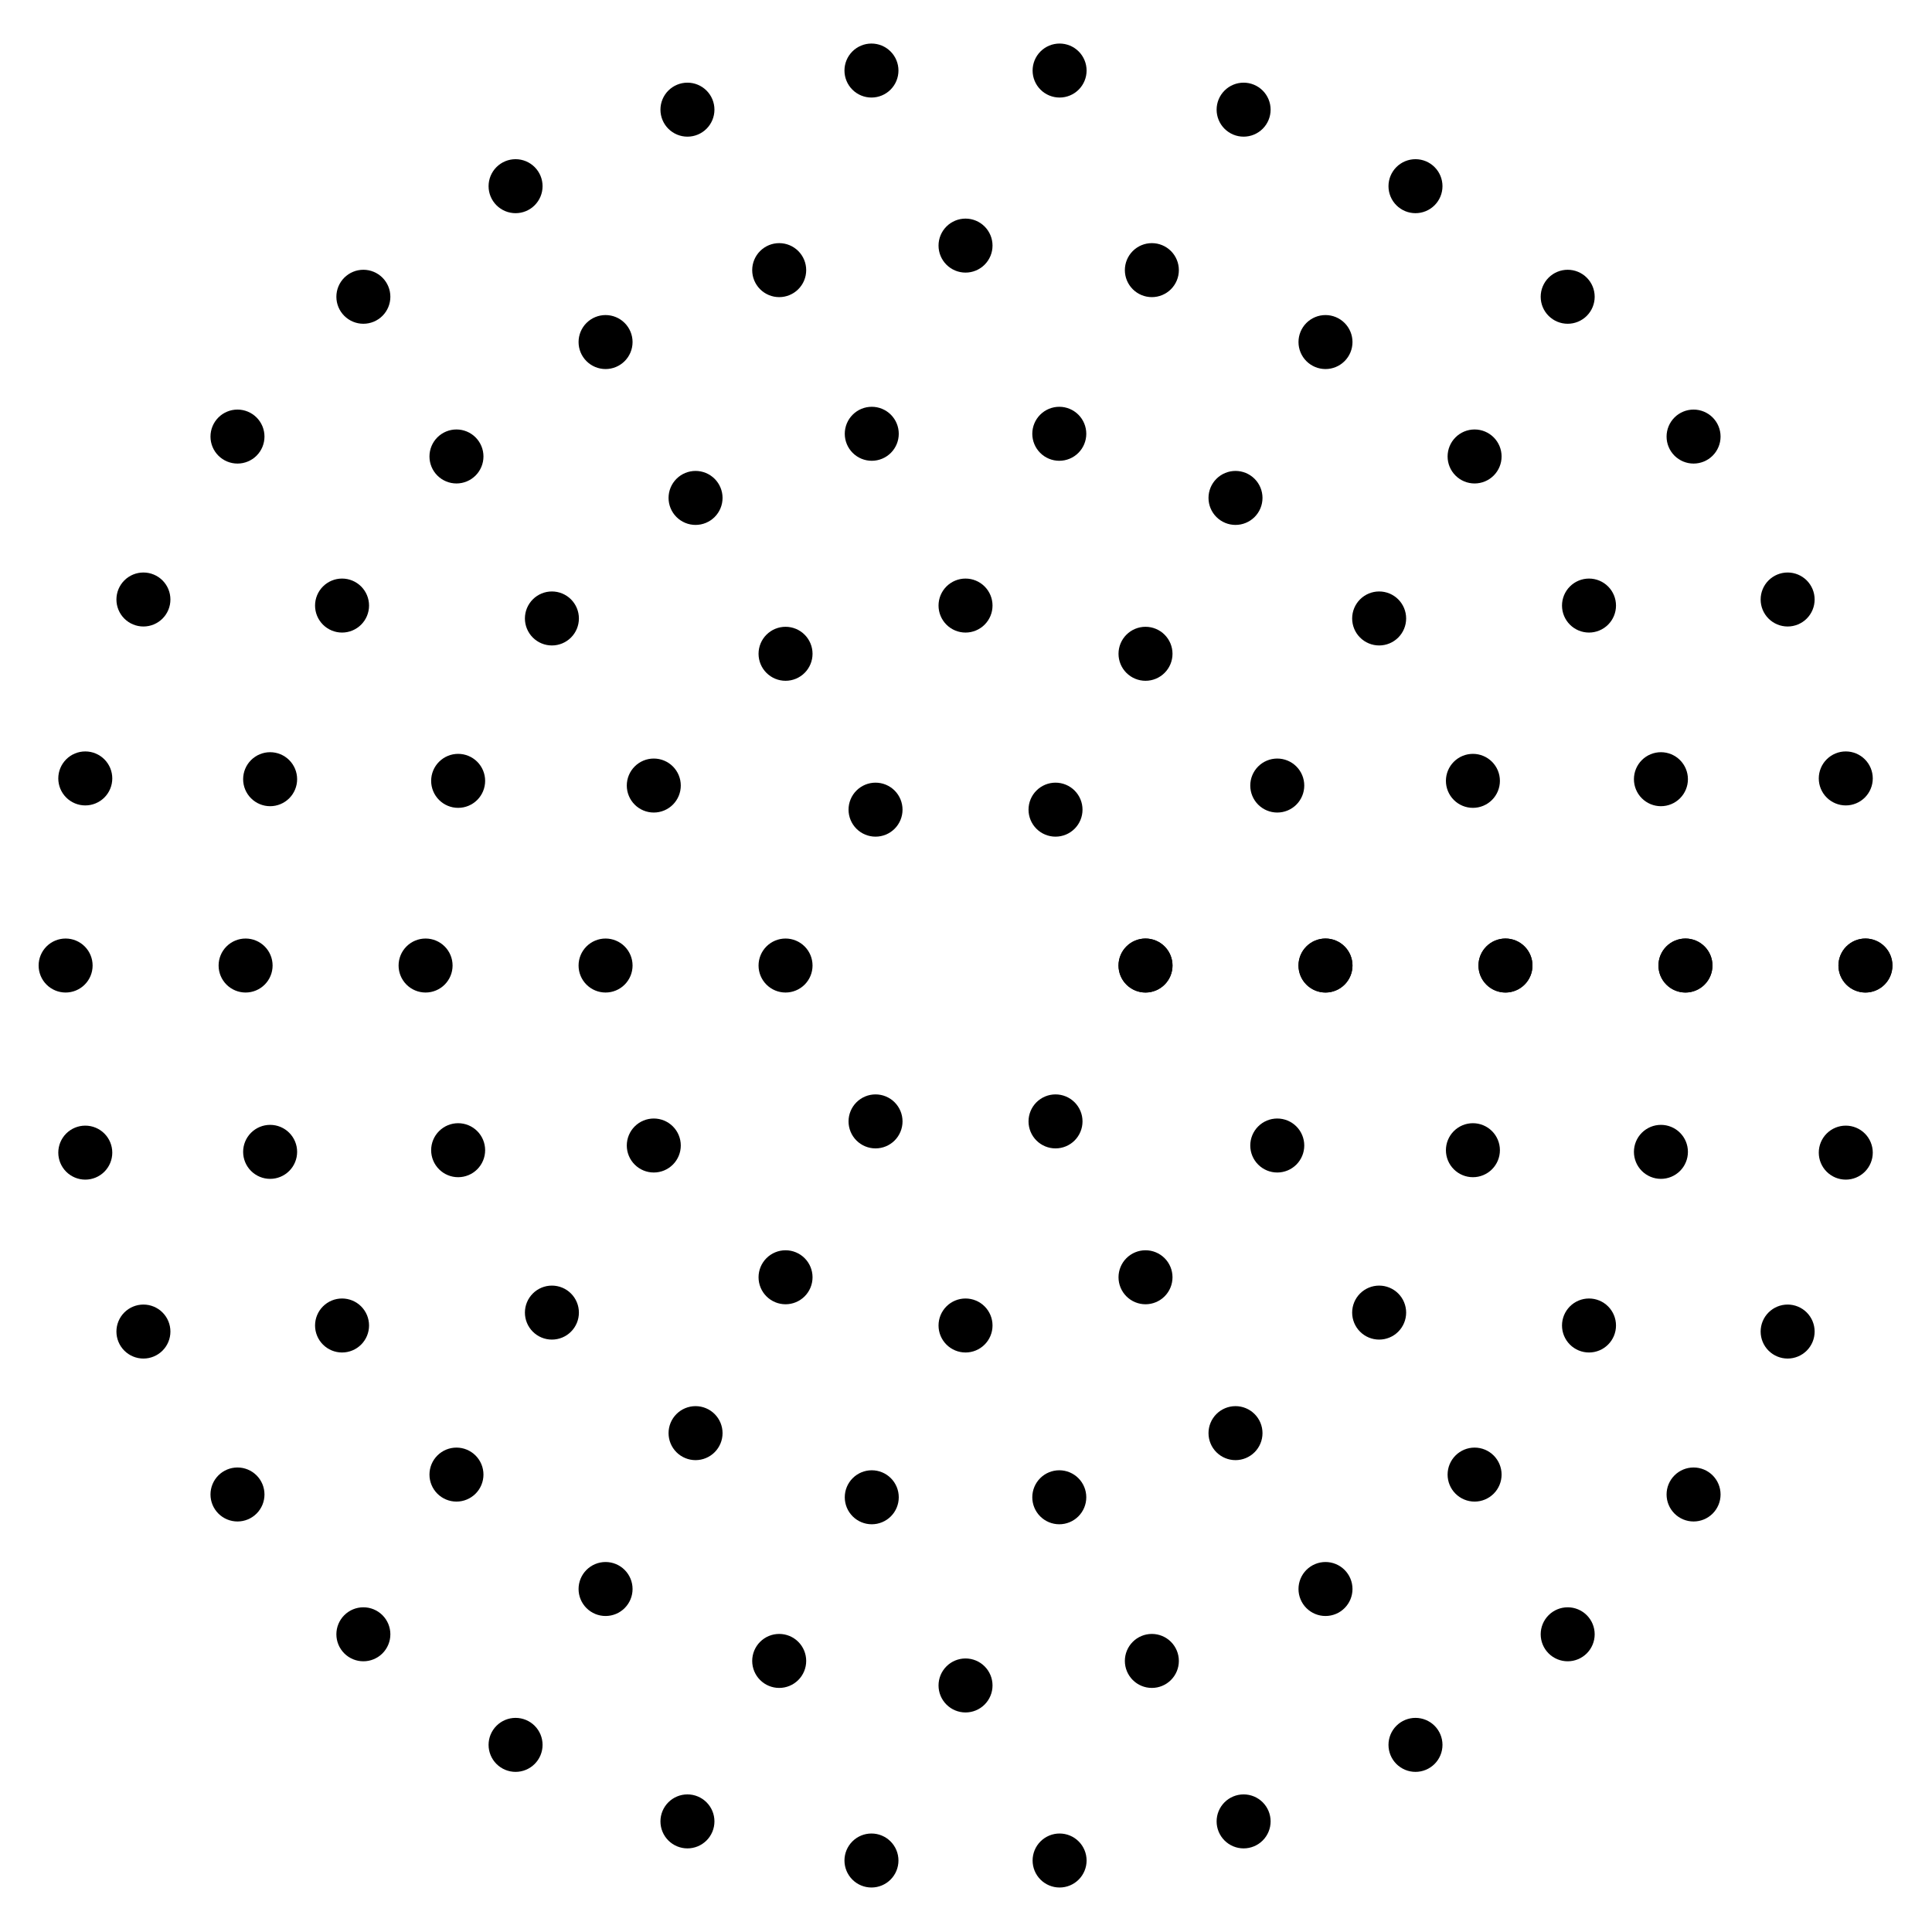 <?xml version="1.0" encoding="UTF-8"?>
<svg xmlns="http://www.w3.org/2000/svg" xmlns:xlink="http://www.w3.org/1999/xlink" width="2048pt" height="2048pt" viewBox="0 0 2048 2048" version="1.1">
<g id="surface4">
<path style=" stroke:none;fill-rule:evenodd;fill:rgb(0%,0%,0%);fill-opacity:1;" d="M 1242.906 1023.5 C 1242.906 1015.91 1239.891 1008.629 1234.523 1003.266 C 1229.156 997.898 1221.879 994.883 1214.289 994.883 C 1206.699 994.883 1199.418 997.898 1194.051 1003.266 C 1188.684 1008.629 1185.672 1015.91 1185.672 1023.5 C 1185.672 1031.09 1188.684 1038.371 1194.051 1043.734 C 1199.418 1049.102 1206.699 1052.117 1214.289 1052.117 C 1221.879 1052.117 1229.156 1049.102 1234.523 1043.734 C 1239.891 1038.371 1242.906 1031.09 1242.906 1023.5 Z M 1242.906 1023.5 "/>
<path style=" stroke:none;fill-rule:evenodd;fill:rgb(0%,0%,0%);fill-opacity:1;" d="M 1147.512 858.273 C 1147.512 850.684 1144.496 843.402 1139.129 838.035 C 1133.762 832.668 1126.484 829.652 1118.895 829.652 C 1111.305 829.652 1104.023 832.668 1098.656 838.035 C 1093.293 843.402 1090.277 850.684 1090.277 858.273 C 1090.277 865.863 1093.293 873.141 1098.656 878.508 C 1104.023 883.875 1111.305 886.891 1118.895 886.891 C 1126.484 886.891 1133.762 883.875 1139.129 878.508 C 1144.496 873.141 1147.512 865.863 1147.512 858.273 Z M 1147.512 858.273 "/>
<path style=" stroke:none;fill-rule:evenodd;fill:rgb(0%,0%,0%);fill-opacity:1;" d="M 956.723 858.273 C 956.723 850.684 953.707 843.402 948.344 838.035 C 942.977 832.668 935.695 829.652 928.105 829.652 C 920.516 829.652 913.238 832.668 907.871 838.035 C 902.504 843.402 899.488 850.684 899.488 858.273 C 899.488 865.863 902.504 873.141 907.871 878.508 C 913.238 883.875 920.516 886.891 928.105 886.891 C 935.695 886.891 942.977 883.875 948.344 878.508 C 953.707 873.141 956.723 865.863 956.723 858.273 Z M 956.723 858.273 "/>
<path style=" stroke:none;fill-rule:evenodd;fill:rgb(0%,0%,0%);fill-opacity:1;" d="M 861.328 1023.5 C 861.328 1015.91 858.316 1008.629 852.949 1003.266 C 847.582 997.898 840.301 994.883 832.711 994.883 C 825.121 994.883 817.844 997.898 812.477 1003.266 C 807.109 1008.629 804.094 1015.91 804.094 1023.5 C 804.094 1031.09 807.109 1038.371 812.477 1043.734 C 817.844 1049.102 825.121 1052.117 832.711 1052.117 C 840.301 1052.117 847.582 1049.102 852.949 1043.734 C 858.316 1038.371 861.328 1031.09 861.328 1023.5 Z M 861.328 1023.5 "/>
<path style=" stroke:none;fill-rule:evenodd;fill:rgb(0%,0%,0%);fill-opacity:1;" d="M 956.723 1188.727 C 956.723 1181.137 953.707 1173.859 948.344 1168.492 C 942.977 1163.125 935.695 1160.109 928.105 1160.109 C 920.516 1160.109 913.238 1163.125 907.871 1168.492 C 902.504 1173.859 899.488 1181.137 899.488 1188.727 C 899.488 1196.316 902.504 1203.598 907.871 1208.965 C 913.238 1214.332 920.516 1217.348 928.105 1217.348 C 935.695 1217.348 942.977 1214.332 948.344 1208.965 C 953.707 1203.598 956.723 1196.316 956.723 1188.727 Z M 956.723 1188.727 "/>
<path style=" stroke:none;fill-rule:evenodd;fill:rgb(0%,0%,0%);fill-opacity:1;" d="M 1147.512 1188.727 C 1147.512 1181.137 1144.496 1173.859 1139.129 1168.492 C 1133.762 1163.125 1126.484 1160.109 1118.895 1160.109 C 1111.305 1160.109 1104.023 1163.125 1098.656 1168.492 C 1093.293 1173.859 1090.277 1181.137 1090.277 1188.727 C 1090.277 1196.316 1093.293 1203.598 1098.656 1208.965 C 1104.023 1214.332 1111.305 1217.348 1118.895 1217.348 C 1126.484 1217.348 1133.762 1214.332 1139.129 1208.965 C 1144.496 1203.598 1147.512 1196.316 1147.512 1188.727 Z M 1147.512 1188.727 "/>
<path style=" stroke:none;fill-rule:evenodd;fill:rgb(0%,0%,0%);fill-opacity:1;" d="M 1242.906 1023.5 C 1242.906 1015.91 1239.891 1008.629 1234.523 1003.266 C 1229.156 997.898 1221.879 994.883 1214.289 994.883 C 1206.699 994.883 1199.418 997.898 1194.051 1003.266 C 1188.684 1008.629 1185.672 1015.91 1185.672 1023.5 C 1185.672 1031.09 1188.684 1038.371 1194.051 1043.734 C 1199.418 1049.102 1206.699 1052.117 1214.289 1052.117 C 1221.879 1052.117 1229.156 1049.102 1234.523 1043.734 C 1239.891 1038.371 1242.906 1031.09 1242.906 1023.5 Z M 1242.906 1023.5 "/>
<path style=" stroke:none;fill-rule:evenodd;fill:rgb(0%,0%,0%);fill-opacity:1;" d="M 1433.695 1023.5 C 1433.695 1015.91 1430.68 1008.629 1425.312 1003.266 C 1419.945 997.898 1412.668 994.883 1405.078 994.883 C 1397.488 994.883 1390.207 997.898 1384.84 1003.266 C 1379.473 1008.629 1376.457 1015.91 1376.457 1023.5 C 1376.457 1031.09 1379.473 1038.371 1384.84 1043.734 C 1390.207 1049.102 1397.488 1052.117 1405.078 1052.117 C 1412.668 1052.117 1419.945 1049.102 1425.312 1043.734 C 1430.68 1038.371 1433.695 1031.09 1433.695 1023.5 Z M 1433.695 1023.5 "/>
<path style=" stroke:none;fill-rule:evenodd;fill:rgb(0%,0%,0%);fill-opacity:1;" d="M 1382.574 832.711 C 1382.574 825.121 1379.559 817.844 1374.191 812.477 C 1368.824 807.109 1361.547 804.094 1353.957 804.094 C 1346.363 804.094 1339.086 807.109 1333.719 812.477 C 1328.352 817.844 1325.336 825.121 1325.336 832.711 C 1325.336 840.301 1328.352 847.582 1333.719 852.949 C 1339.086 858.316 1346.363 861.328 1353.957 861.328 C 1361.547 861.328 1368.824 858.316 1374.191 852.949 C 1379.559 847.582 1382.574 840.301 1382.574 832.711 Z M 1382.574 832.711 "/>
<path style=" stroke:none;fill-rule:evenodd;fill:rgb(0%,0%,0%);fill-opacity:1;" d="M 1242.906 693.043 C 1242.906 685.453 1239.891 678.176 1234.523 672.809 C 1229.156 667.441 1221.879 664.426 1214.289 664.426 C 1206.699 664.426 1199.418 667.441 1194.051 672.809 C 1188.684 678.176 1185.672 685.453 1185.672 693.043 C 1185.672 700.637 1188.684 707.914 1194.051 713.281 C 1199.418 718.648 1206.699 721.664 1214.289 721.664 C 1221.879 721.664 1229.156 718.648 1234.523 713.281 C 1239.891 707.914 1242.906 700.637 1242.906 693.043 Z M 1242.906 693.043 "/>
<path style=" stroke:none;fill-rule:evenodd;fill:rgb(0%,0%,0%);fill-opacity:1;" d="M 1052.117 641.922 C 1052.117 634.332 1049.102 627.055 1043.734 621.688 C 1038.371 616.32 1031.09 613.305 1023.5 613.305 C 1015.91 613.305 1008.629 616.32 1003.266 621.688 C 997.898 627.055 994.883 634.332 994.883 641.922 C 994.883 649.512 997.898 656.793 1003.266 662.16 C 1008.629 667.527 1015.91 670.543 1023.5 670.543 C 1031.09 670.543 1038.371 667.527 1043.734 662.16 C 1049.102 656.793 1052.117 649.512 1052.117 641.922 Z M 1052.117 641.922 "/>
<path style=" stroke:none;fill-rule:evenodd;fill:rgb(0%,0%,0%);fill-opacity:1;" d="M 861.328 693.043 C 861.328 685.453 858.316 678.176 852.949 672.809 C 847.582 667.441 840.301 664.426 832.711 664.426 C 825.121 664.426 817.844 667.441 812.477 672.809 C 807.109 678.176 804.094 685.453 804.094 693.043 C 804.094 700.637 807.109 707.914 812.477 713.281 C 817.844 718.648 825.121 721.664 832.711 721.664 C 840.301 721.664 847.582 718.648 852.949 713.281 C 858.316 707.914 861.328 700.637 861.328 693.043 Z M 861.328 693.043 "/>
<path style=" stroke:none;fill-rule:evenodd;fill:rgb(0%,0%,0%);fill-opacity:1;" d="M 721.664 832.711 C 721.664 825.121 718.648 817.844 713.281 812.477 C 707.914 807.109 700.637 804.094 693.043 804.094 C 685.453 804.094 678.176 807.109 672.809 812.477 C 667.441 817.844 664.426 825.121 664.426 832.711 C 664.426 840.301 667.441 847.582 672.809 852.949 C 678.176 858.316 685.453 861.328 693.043 861.328 C 700.637 861.328 707.914 858.316 713.281 852.949 C 718.648 847.582 721.664 840.301 721.664 832.711 Z M 721.664 832.711 "/>
<path style=" stroke:none;fill-rule:evenodd;fill:rgb(0%,0%,0%);fill-opacity:1;" d="M 670.543 1023.5 C 670.543 1015.91 667.527 1008.629 662.16 1003.266 C 656.793 997.898 649.512 994.883 641.922 994.883 C 634.332 994.883 627.055 997.898 621.688 1003.266 C 616.32 1008.629 613.305 1015.91 613.305 1023.5 C 613.305 1031.09 616.32 1038.371 621.688 1043.734 C 627.055 1049.102 634.332 1052.117 641.922 1052.117 C 649.512 1052.117 656.793 1049.102 662.16 1043.734 C 667.527 1038.371 670.543 1031.09 670.543 1023.5 Z M 670.543 1023.5 "/>
<path style=" stroke:none;fill-rule:evenodd;fill:rgb(0%,0%,0%);fill-opacity:1;" d="M 721.664 1214.289 C 721.664 1206.699 718.648 1199.418 713.281 1194.051 C 707.914 1188.684 700.637 1185.672 693.043 1185.672 C 685.453 1185.672 678.176 1188.684 672.809 1194.051 C 667.441 1199.418 664.426 1206.699 664.426 1214.289 C 664.426 1221.879 667.441 1229.156 672.809 1234.523 C 678.176 1239.891 685.453 1242.906 693.043 1242.906 C 700.637 1242.906 707.914 1239.891 713.281 1234.523 C 718.648 1229.156 721.664 1221.879 721.664 1214.289 Z M 721.664 1214.289 "/>
<path style=" stroke:none;fill-rule:evenodd;fill:rgb(0%,0%,0%);fill-opacity:1;" d="M 861.328 1353.957 C 861.328 1346.363 858.316 1339.086 852.949 1333.719 C 847.582 1328.352 840.301 1325.336 832.711 1325.336 C 825.121 1325.336 817.844 1328.352 812.477 1333.719 C 807.109 1339.086 804.094 1346.363 804.094 1353.957 C 804.094 1361.547 807.109 1368.824 812.477 1374.191 C 817.844 1379.559 825.121 1382.574 832.711 1382.574 C 840.301 1382.574 847.582 1379.559 852.949 1374.191 C 858.316 1368.824 861.328 1361.547 861.328 1353.957 Z M 861.328 1353.957 "/>
<path style=" stroke:none;fill-rule:evenodd;fill:rgb(0%,0%,0%);fill-opacity:1;" d="M 1052.117 1405.078 C 1052.117 1397.488 1049.102 1390.207 1043.734 1384.84 C 1038.371 1379.473 1031.09 1376.457 1023.5 1376.457 C 1015.91 1376.457 1008.629 1379.473 1003.266 1384.84 C 997.898 1390.207 994.883 1397.488 994.883 1405.078 C 994.883 1412.668 997.898 1419.945 1003.266 1425.312 C 1008.629 1430.68 1015.91 1433.695 1023.5 1433.695 C 1031.09 1433.695 1038.371 1430.68 1043.734 1425.312 C 1049.102 1419.945 1052.117 1412.668 1052.117 1405.078 Z M 1052.117 1405.078 "/>
<path style=" stroke:none;fill-rule:evenodd;fill:rgb(0%,0%,0%);fill-opacity:1;" d="M 1242.906 1353.957 C 1242.906 1346.363 1239.891 1339.086 1234.523 1333.719 C 1229.156 1328.352 1221.879 1325.336 1214.289 1325.336 C 1206.699 1325.336 1199.418 1328.352 1194.051 1333.719 C 1188.684 1339.086 1185.672 1346.363 1185.672 1353.957 C 1185.672 1361.547 1188.684 1368.824 1194.051 1374.191 C 1199.418 1379.559 1206.699 1382.574 1214.289 1382.574 C 1221.879 1382.574 1229.156 1379.559 1234.523 1374.191 C 1239.891 1368.824 1242.906 1361.547 1242.906 1353.957 Z M 1242.906 1353.957 "/>
<path style=" stroke:none;fill-rule:evenodd;fill:rgb(0%,0%,0%);fill-opacity:1;" d="M 1382.574 1214.289 C 1382.574 1206.699 1379.559 1199.418 1374.191 1194.051 C 1368.824 1188.684 1361.547 1185.672 1353.957 1185.672 C 1346.363 1185.672 1339.086 1188.684 1333.719 1194.051 C 1328.352 1199.418 1325.336 1206.699 1325.336 1214.289 C 1325.336 1221.879 1328.352 1229.156 1333.719 1234.523 C 1339.086 1239.891 1346.363 1242.906 1353.957 1242.906 C 1361.547 1242.906 1368.824 1239.891 1374.191 1234.523 C 1379.559 1229.156 1382.574 1221.879 1382.574 1214.289 Z M 1382.574 1214.289 "/>
<path style=" stroke:none;fill-rule:evenodd;fill:rgb(0%,0%,0%);fill-opacity:1;" d="M 1433.695 1023.5 C 1433.695 1015.91 1430.68 1008.629 1425.312 1003.266 C 1419.945 997.898 1412.668 994.883 1405.078 994.883 C 1397.488 994.883 1390.207 997.898 1384.84 1003.266 C 1379.473 1008.629 1376.457 1015.91 1376.457 1023.5 C 1376.457 1031.09 1379.473 1038.371 1384.84 1043.734 C 1390.207 1049.102 1397.488 1052.117 1405.078 1052.117 C 1412.668 1052.117 1419.945 1049.102 1425.312 1043.734 C 1430.68 1038.371 1433.695 1031.09 1433.695 1023.5 Z M 1433.695 1023.5 "/>
<path style=" stroke:none;fill-rule:evenodd;fill:rgb(0%,0%,0%);fill-opacity:1;" d="M 1624.484 1023.5 C 1624.484 1015.91 1621.469 1008.629 1616.102 1003.266 C 1610.734 997.898 1603.457 994.883 1595.863 994.883 C 1588.273 994.883 1580.996 997.898 1575.629 1003.266 C 1570.262 1008.629 1567.246 1015.91 1567.246 1023.5 C 1567.246 1031.09 1570.262 1038.371 1575.629 1043.734 C 1580.996 1049.102 1588.273 1052.117 1595.863 1052.117 C 1603.457 1052.117 1610.734 1049.102 1616.102 1043.734 C 1621.469 1038.371 1624.484 1031.09 1624.484 1023.5 Z M 1624.484 1023.5 "/>
<path style=" stroke:none;fill-rule:evenodd;fill:rgb(0%,0%,0%);fill-opacity:1;" d="M 1589.965 827.738 C 1589.965 820.148 1586.949 812.871 1581.582 807.504 C 1576.215 802.137 1568.938 799.121 1561.348 799.121 C 1553.758 799.121 1546.477 802.137 1541.109 807.504 C 1535.742 812.871 1532.73 820.148 1532.73 827.738 C 1532.73 835.328 1535.742 842.609 1541.109 847.977 C 1546.477 853.344 1553.758 856.359 1561.348 856.359 C 1568.938 856.359 1576.215 853.344 1581.582 847.977 C 1586.949 842.609 1589.965 835.328 1589.965 827.738 Z M 1589.965 827.738 "/>
<path style=" stroke:none;fill-rule:evenodd;fill:rgb(0%,0%,0%);fill-opacity:1;" d="M 1490.574 655.59 C 1490.574 648 1487.559 640.723 1482.191 635.355 C 1476.828 629.988 1469.547 626.973 1461.957 626.973 C 1454.367 626.973 1447.086 629.988 1441.723 635.355 C 1436.355 640.723 1433.34 648 1433.34 655.59 C 1433.34 663.18 1436.355 670.461 1441.723 675.828 C 1447.086 681.195 1454.367 684.211 1461.957 684.211 C 1469.547 684.211 1476.828 681.195 1482.191 675.828 C 1487.559 670.461 1490.574 663.18 1490.574 655.59 Z M 1490.574 655.59 "/>
<path style=" stroke:none;fill-rule:evenodd;fill:rgb(0%,0%,0%);fill-opacity:1;" d="M 1338.301 527.816 C 1338.301 520.227 1335.285 512.949 1329.918 507.582 C 1324.551 502.215 1317.273 499.199 1309.684 499.199 C 1302.094 499.199 1294.812 502.215 1289.445 507.582 C 1284.078 512.949 1281.062 520.227 1281.062 527.816 C 1281.062 535.406 1284.078 542.688 1289.445 548.055 C 1294.812 553.422 1302.094 556.438 1309.684 556.438 C 1317.273 556.438 1324.551 553.422 1329.918 548.055 C 1335.285 542.688 1338.301 535.406 1338.301 527.816 Z M 1338.301 527.816 "/>
<path style=" stroke:none;fill-rule:evenodd;fill:rgb(0%,0%,0%);fill-opacity:1;" d="M 1151.508 459.832 C 1151.508 452.242 1148.492 444.961 1143.125 439.594 C 1137.758 434.227 1130.48 431.211 1122.891 431.211 C 1115.301 431.211 1108.02 434.227 1102.652 439.594 C 1097.285 444.961 1094.273 452.242 1094.273 459.832 C 1094.273 467.422 1097.285 474.699 1102.652 480.066 C 1108.02 485.434 1115.301 488.449 1122.891 488.449 C 1130.48 488.449 1137.758 485.434 1143.125 480.066 C 1148.492 474.699 1151.508 467.422 1151.508 459.832 Z M 1151.508 459.832 "/>
<path style=" stroke:none;fill-rule:evenodd;fill:rgb(0%,0%,0%);fill-opacity:1;" d="M 952.727 459.832 C 952.727 452.242 949.715 444.961 944.348 439.594 C 938.98 434.227 931.699 431.211 924.109 431.211 C 916.52 431.211 909.242 434.227 903.875 439.594 C 898.508 444.961 895.492 452.242 895.492 459.832 C 895.492 467.422 898.508 474.699 903.875 480.066 C 909.242 485.434 916.52 488.449 924.109 488.449 C 931.699 488.449 938.98 485.434 944.348 480.066 C 949.715 474.699 952.727 467.422 952.727 459.832 Z M 952.727 459.832 "/>
<path style=" stroke:none;fill-rule:evenodd;fill:rgb(0%,0%,0%);fill-opacity:1;" d="M 765.938 527.816 C 765.938 520.227 762.922 512.949 757.555 507.582 C 752.188 502.215 744.906 499.199 737.316 499.199 C 729.727 499.199 722.449 502.215 717.082 507.582 C 711.715 512.949 708.699 520.227 708.699 527.816 C 708.699 535.406 711.715 542.688 717.082 548.055 C 722.449 553.422 729.727 556.438 737.316 556.438 C 744.906 556.438 752.188 553.422 757.555 548.055 C 762.922 542.688 765.938 535.406 765.938 527.816 Z M 765.938 527.816 "/>
<path style=" stroke:none;fill-rule:evenodd;fill:rgb(0%,0%,0%);fill-opacity:1;" d="M 613.66 655.59 C 613.66 648 610.645 640.723 605.277 635.355 C 599.914 629.988 592.633 626.973 585.043 626.973 C 577.453 626.973 570.172 629.988 564.809 635.355 C 559.441 640.723 556.426 648 556.426 655.59 C 556.426 663.18 559.441 670.461 564.809 675.828 C 570.172 681.195 577.453 684.211 585.043 684.211 C 592.633 684.211 599.914 681.195 605.277 675.828 C 610.645 670.461 613.66 663.18 613.66 655.59 Z M 613.66 655.59 "/>
<path style=" stroke:none;fill-rule:evenodd;fill:rgb(0%,0%,0%);fill-opacity:1;" d="M 514.27 827.738 C 514.27 820.148 511.258 812.871 505.891 807.504 C 500.523 802.137 493.242 799.121 485.652 799.121 C 478.062 799.121 470.785 802.137 465.418 807.504 C 460.051 812.871 457.035 820.148 457.035 827.738 C 457.035 835.328 460.051 842.609 465.418 847.977 C 470.785 853.344 478.062 856.359 485.652 856.359 C 493.242 856.359 500.523 853.344 505.891 847.977 C 511.258 842.609 514.27 835.328 514.27 827.738 Z M 514.27 827.738 "/>
<path style=" stroke:none;fill-rule:evenodd;fill:rgb(0%,0%,0%);fill-opacity:1;" d="M 479.754 1023.5 C 479.754 1015.91 476.738 1008.629 471.371 1003.266 C 466.004 997.898 458.727 994.883 451.137 994.883 C 443.543 994.883 436.266 997.898 430.898 1003.266 C 425.531 1008.629 422.516 1015.91 422.516 1023.5 C 422.516 1031.09 425.531 1038.371 430.898 1043.734 C 436.266 1049.102 443.543 1052.117 451.137 1052.117 C 458.727 1052.117 466.004 1049.102 471.371 1043.734 C 476.738 1038.371 479.754 1031.09 479.754 1023.5 Z M 479.754 1023.5 "/>
<path style=" stroke:none;fill-rule:evenodd;fill:rgb(0%,0%,0%);fill-opacity:1;" d="M 514.27 1219.262 C 514.27 1211.672 511.258 1204.391 505.891 1199.023 C 500.523 1193.656 493.242 1190.641 485.652 1190.641 C 478.062 1190.641 470.785 1193.656 465.418 1199.023 C 460.051 1204.391 457.035 1211.672 457.035 1219.262 C 457.035 1226.852 460.051 1234.129 465.418 1239.496 C 470.785 1244.863 478.062 1247.879 485.652 1247.879 C 493.242 1247.879 500.523 1244.863 505.891 1239.496 C 511.258 1234.129 514.27 1226.852 514.27 1219.262 Z M 514.27 1219.262 "/>
<path style=" stroke:none;fill-rule:evenodd;fill:rgb(0%,0%,0%);fill-opacity:1;" d="M 613.66 1391.41 C 613.66 1383.82 610.645 1376.539 605.277 1371.172 C 599.914 1365.805 592.633 1362.789 585.043 1362.789 C 577.453 1362.789 570.172 1365.805 564.809 1371.172 C 559.441 1376.539 556.426 1383.82 556.426 1391.41 C 556.426 1399 559.441 1406.277 564.809 1411.645 C 570.172 1417.012 577.453 1420.027 585.043 1420.027 C 592.633 1420.027 599.914 1417.012 605.277 1411.645 C 610.645 1406.277 613.66 1399 613.66 1391.41 Z M 613.66 1391.41 "/>
<path style=" stroke:none;fill-rule:evenodd;fill:rgb(0%,0%,0%);fill-opacity:1;" d="M 765.938 1519.184 C 765.938 1511.594 762.922 1504.312 757.555 1498.945 C 752.188 1493.578 744.906 1490.562 737.316 1490.562 C 729.727 1490.562 722.449 1493.578 717.082 1498.945 C 711.715 1504.312 708.699 1511.594 708.699 1519.184 C 708.699 1526.773 711.715 1534.051 717.082 1539.418 C 722.449 1544.785 729.727 1547.801 737.316 1547.801 C 744.906 1547.801 752.188 1544.785 757.555 1539.418 C 762.922 1534.051 765.938 1526.773 765.938 1519.184 Z M 765.938 1519.184 "/>
<path style=" stroke:none;fill-rule:evenodd;fill:rgb(0%,0%,0%);fill-opacity:1;" d="M 952.727 1587.168 C 952.727 1579.578 949.715 1572.301 944.348 1566.934 C 938.98 1561.566 931.699 1558.551 924.109 1558.551 C 916.52 1558.551 909.242 1561.566 903.875 1566.934 C 898.508 1572.301 895.492 1579.578 895.492 1587.168 C 895.492 1594.758 898.508 1602.039 903.875 1607.406 C 909.242 1612.773 916.52 1615.789 924.109 1615.789 C 931.699 1615.789 938.98 1612.773 944.348 1607.406 C 949.715 1602.039 952.727 1594.758 952.727 1587.168 Z M 952.727 1587.168 "/>
<path style=" stroke:none;fill-rule:evenodd;fill:rgb(0%,0%,0%);fill-opacity:1;" d="M 1151.508 1587.168 C 1151.508 1579.578 1148.492 1572.301 1143.125 1566.934 C 1137.758 1561.566 1130.48 1558.551 1122.891 1558.551 C 1115.301 1558.551 1108.02 1561.566 1102.652 1566.934 C 1097.285 1572.301 1094.273 1579.578 1094.273 1587.168 C 1094.273 1594.758 1097.285 1602.039 1102.652 1607.406 C 1108.02 1612.773 1115.301 1615.789 1122.891 1615.789 C 1130.48 1615.789 1137.758 1612.773 1143.125 1607.406 C 1148.492 1602.039 1151.508 1594.758 1151.508 1587.168 Z M 1151.508 1587.168 "/>
<path style=" stroke:none;fill-rule:evenodd;fill:rgb(0%,0%,0%);fill-opacity:1;" d="M 1338.301 1519.184 C 1338.301 1511.594 1335.285 1504.312 1329.918 1498.945 C 1324.551 1493.578 1317.273 1490.562 1309.684 1490.562 C 1302.094 1490.562 1294.812 1493.578 1289.445 1498.945 C 1284.078 1504.312 1281.062 1511.594 1281.062 1519.184 C 1281.062 1526.773 1284.078 1534.051 1289.445 1539.418 C 1294.812 1544.785 1302.094 1547.801 1309.684 1547.801 C 1317.273 1547.801 1324.551 1544.785 1329.918 1539.418 C 1335.285 1534.051 1338.301 1526.773 1338.301 1519.184 Z M 1338.301 1519.184 "/>
<path style=" stroke:none;fill-rule:evenodd;fill:rgb(0%,0%,0%);fill-opacity:1;" d="M 1490.574 1391.41 C 1490.574 1383.82 1487.559 1376.539 1482.191 1371.172 C 1476.828 1365.805 1469.547 1362.789 1461.957 1362.789 C 1454.367 1362.789 1447.086 1365.805 1441.723 1371.172 C 1436.355 1376.539 1433.34 1383.82 1433.34 1391.41 C 1433.34 1399 1436.355 1406.277 1441.723 1411.645 C 1447.086 1417.012 1454.367 1420.027 1461.957 1420.027 C 1469.547 1420.027 1476.828 1417.012 1482.191 1411.645 C 1487.559 1406.277 1490.574 1399 1490.574 1391.41 Z M 1490.574 1391.41 "/>
<path style=" stroke:none;fill-rule:evenodd;fill:rgb(0%,0%,0%);fill-opacity:1;" d="M 1589.965 1219.262 C 1589.965 1211.672 1586.949 1204.391 1581.582 1199.023 C 1576.215 1193.656 1568.938 1190.641 1561.348 1190.641 C 1553.758 1190.641 1546.477 1193.656 1541.109 1199.023 C 1535.742 1204.391 1532.73 1211.672 1532.73 1219.262 C 1532.73 1226.852 1535.742 1234.129 1541.109 1239.496 C 1546.477 1244.863 1553.758 1247.879 1561.348 1247.879 C 1568.938 1247.879 1576.215 1244.863 1581.582 1239.496 C 1586.949 1234.129 1589.965 1226.852 1589.965 1219.262 Z M 1589.965 1219.262 "/>
<path style=" stroke:none;fill-rule:evenodd;fill:rgb(0%,0%,0%);fill-opacity:1;" d="M 1624.484 1023.5 C 1624.484 1015.91 1621.469 1008.629 1616.102 1003.266 C 1610.734 997.898 1603.457 994.883 1595.863 994.883 C 1588.273 994.883 1580.996 997.898 1575.629 1003.266 C 1570.262 1008.629 1567.246 1015.91 1567.246 1023.5 C 1567.246 1031.09 1570.262 1038.371 1575.629 1043.734 C 1580.996 1049.102 1588.273 1052.117 1595.863 1052.117 C 1603.457 1052.117 1610.734 1049.102 1616.102 1043.734 C 1621.469 1038.371 1624.484 1031.09 1624.484 1023.5 Z M 1624.484 1023.5 "/>
<path style=" stroke:none;fill-rule:evenodd;fill:rgb(0%,0%,0%);fill-opacity:1;" d="M 1815.273 1023.5 C 1815.273 1015.91 1812.258 1008.629 1806.891 1003.266 C 1801.523 997.898 1794.242 994.883 1786.652 994.883 C 1779.062 994.883 1771.785 997.898 1766.418 1003.266 C 1761.051 1008.629 1758.035 1015.91 1758.035 1023.5 C 1758.035 1031.09 1761.051 1038.371 1766.418 1043.734 C 1771.785 1049.102 1779.062 1052.117 1786.652 1052.117 C 1794.242 1052.117 1801.523 1049.102 1806.891 1043.734 C 1812.258 1038.371 1815.273 1031.09 1815.273 1023.5 Z M 1815.273 1023.5 "/>
<path style=" stroke:none;fill-rule:evenodd;fill:rgb(0%,0%,0%);fill-opacity:1;" d="M 1789.27 825.98 C 1789.27 818.391 1786.254 811.113 1780.887 805.746 C 1775.52 800.379 1768.238 797.363 1760.648 797.363 C 1753.059 797.363 1745.781 800.379 1740.414 805.746 C 1735.047 811.113 1732.031 818.391 1732.031 825.98 C 1732.031 833.57 1735.047 840.852 1740.414 846.219 C 1745.781 851.586 1753.059 854.602 1760.648 854.602 C 1768.238 854.602 1775.52 851.586 1780.887 846.219 C 1786.254 840.852 1789.27 833.57 1789.27 825.98 Z M 1789.27 825.98 "/>
<path style=" stroke:none;fill-rule:evenodd;fill:rgb(0%,0%,0%);fill-opacity:1;" d="M 1713.027 641.922 C 1713.027 634.332 1710.012 627.055 1704.645 621.688 C 1699.281 616.32 1692 613.305 1684.41 613.305 C 1676.82 613.305 1669.543 616.32 1664.176 621.688 C 1658.809 627.055 1655.793 634.332 1655.793 641.922 C 1655.793 649.512 1658.809 656.793 1664.176 662.16 C 1669.543 667.527 1676.82 670.543 1684.41 670.543 C 1692 670.543 1699.281 667.527 1704.645 662.16 C 1710.012 656.793 1713.027 649.512 1713.027 641.922 Z M 1713.027 641.922 "/>
<path style=" stroke:none;fill-rule:evenodd;fill:rgb(0%,0%,0%);fill-opacity:1;" d="M 1591.75 483.867 C 1591.75 476.277 1588.734 469 1583.367 463.633 C 1578 458.266 1570.723 455.25 1563.133 455.25 C 1555.539 455.25 1548.262 458.266 1542.895 463.633 C 1537.527 469 1534.512 476.277 1534.512 483.867 C 1534.512 491.461 1537.527 498.738 1542.895 504.105 C 1548.262 509.473 1555.539 512.488 1563.133 512.488 C 1570.723 512.488 1578 509.473 1583.367 504.105 C 1588.734 498.738 1591.75 491.461 1591.75 483.867 Z M 1591.75 483.867 "/>
<path style=" stroke:none;fill-rule:evenodd;fill:rgb(0%,0%,0%);fill-opacity:1;" d="M 1433.695 362.59 C 1433.695 355 1430.68 347.719 1425.312 342.355 C 1419.945 336.988 1412.668 333.973 1405.078 333.973 C 1397.488 333.973 1390.207 336.988 1384.84 342.355 C 1379.473 347.719 1376.457 355 1376.457 362.59 C 1376.457 370.18 1379.473 377.457 1384.84 382.824 C 1390.207 388.191 1397.488 391.207 1405.078 391.207 C 1412.668 391.207 1419.945 388.191 1425.312 382.824 C 1430.68 377.457 1433.695 370.18 1433.695 362.59 Z M 1433.695 362.59 "/>
<path style=" stroke:none;fill-rule:evenodd;fill:rgb(0%,0%,0%);fill-opacity:1;" d="M 1249.637 286.352 C 1249.637 278.762 1246.621 271.48 1241.254 266.113 C 1235.887 260.746 1228.609 257.73 1221.02 257.73 C 1213.43 257.73 1206.148 260.746 1200.781 266.113 C 1195.414 271.48 1192.398 278.762 1192.398 286.352 C 1192.398 293.941 1195.414 301.219 1200.781 306.586 C 1206.148 311.953 1213.43 314.969 1221.02 314.969 C 1228.609 314.969 1235.887 311.953 1241.254 306.586 C 1246.621 301.219 1249.637 293.941 1249.637 286.352 Z M 1249.637 286.352 "/>
<path style=" stroke:none;fill-rule:evenodd;fill:rgb(0%,0%,0%);fill-opacity:1;" d="M 1052.117 260.348 C 1052.117 252.758 1049.102 245.477 1043.734 240.109 C 1038.371 234.742 1031.09 231.727 1023.5 231.727 C 1015.91 231.727 1008.629 234.742 1003.266 240.109 C 997.898 245.477 994.883 252.758 994.883 260.348 C 994.883 267.938 997.898 275.215 1003.266 280.582 C 1008.629 285.949 1015.91 288.965 1023.5 288.965 C 1031.09 288.965 1038.371 285.949 1043.734 280.582 C 1049.102 275.215 1052.117 267.938 1052.117 260.348 Z M 1052.117 260.348 "/>
<path style=" stroke:none;fill-rule:evenodd;fill:rgb(0%,0%,0%);fill-opacity:1;" d="M 854.602 286.352 C 854.602 278.762 851.586 271.48 846.219 266.113 C 840.852 260.746 833.57 257.73 825.98 257.73 C 818.391 257.73 811.113 260.746 805.746 266.113 C 800.379 271.48 797.363 278.762 797.363 286.352 C 797.363 293.941 800.379 301.219 805.746 306.586 C 811.113 311.953 818.391 314.969 825.98 314.969 C 833.57 314.969 840.852 311.953 846.219 306.586 C 851.586 301.219 854.602 293.941 854.602 286.352 Z M 854.602 286.352 "/>
<path style=" stroke:none;fill-rule:evenodd;fill:rgb(0%,0%,0%);fill-opacity:1;" d="M 670.543 362.59 C 670.543 355 667.527 347.719 662.16 342.355 C 656.793 336.988 649.512 333.973 641.922 333.973 C 634.332 333.973 627.055 336.988 621.688 342.355 C 616.32 347.719 613.305 355 613.305 362.59 C 613.305 370.18 616.32 377.457 621.688 382.824 C 627.055 388.191 634.332 391.207 641.922 391.207 C 649.512 391.207 656.793 388.191 662.16 382.824 C 667.527 377.457 670.543 370.18 670.543 362.59 Z M 670.543 362.59 "/>
<path style=" stroke:none;fill-rule:evenodd;fill:rgb(0%,0%,0%);fill-opacity:1;" d="M 512.488 483.867 C 512.488 476.277 509.473 469 504.105 463.633 C 498.738 458.266 491.461 455.25 483.867 455.25 C 476.277 455.25 469 458.266 463.633 463.633 C 458.266 469 455.25 476.277 455.25 483.867 C 455.25 491.461 458.266 498.738 463.633 504.105 C 469 509.473 476.277 512.488 483.867 512.488 C 491.461 512.488 498.738 509.473 504.105 504.105 C 509.473 498.738 512.488 491.461 512.488 483.867 Z M 512.488 483.867 "/>
<path style=" stroke:none;fill-rule:evenodd;fill:rgb(0%,0%,0%);fill-opacity:1;" d="M 391.207 641.922 C 391.207 634.332 388.191 627.055 382.824 621.688 C 377.457 616.32 370.18 613.305 362.59 613.305 C 355 613.305 347.719 616.32 342.355 621.688 C 336.988 627.055 333.973 634.332 333.973 641.922 C 333.973 649.512 336.988 656.793 342.355 662.16 C 347.719 667.527 355 670.543 362.59 670.543 C 370.18 670.543 377.457 667.527 382.824 662.16 C 388.191 656.793 391.207 649.512 391.207 641.922 Z M 391.207 641.922 "/>
<path style=" stroke:none;fill-rule:evenodd;fill:rgb(0%,0%,0%);fill-opacity:1;" d="M 314.969 825.98 C 314.969 818.391 311.953 811.113 306.586 805.746 C 301.219 800.379 293.941 797.363 286.352 797.363 C 278.762 797.363 271.48 800.379 266.113 805.746 C 260.746 811.113 257.73 818.391 257.73 825.98 C 257.73 833.57 260.746 840.852 266.113 846.219 C 271.48 851.586 278.762 854.602 286.352 854.602 C 293.941 854.602 301.219 851.586 306.586 846.219 C 311.953 840.852 314.969 833.57 314.969 825.98 Z M 314.969 825.98 "/>
<path style=" stroke:none;fill-rule:evenodd;fill:rgb(0%,0%,0%);fill-opacity:1;" d="M 288.965 1023.5 C 288.965 1015.91 285.949 1008.629 280.582 1003.266 C 275.215 997.898 267.938 994.883 260.348 994.883 C 252.758 994.883 245.477 997.898 240.109 1003.266 C 234.742 1008.629 231.727 1015.91 231.727 1023.5 C 231.727 1031.09 234.742 1038.371 240.109 1043.734 C 245.477 1049.102 252.758 1052.117 260.348 1052.117 C 267.938 1052.117 275.215 1049.102 280.582 1043.734 C 285.949 1038.371 288.965 1031.09 288.965 1023.5 Z M 288.965 1023.5 "/>
<path style=" stroke:none;fill-rule:evenodd;fill:rgb(0%,0%,0%);fill-opacity:1;" d="M 314.969 1221.02 C 314.969 1213.43 311.953 1206.148 306.586 1200.781 C 301.219 1195.414 293.941 1192.398 286.352 1192.398 C 278.762 1192.398 271.48 1195.414 266.113 1200.781 C 260.746 1206.148 257.73 1213.43 257.73 1221.02 C 257.73 1228.609 260.746 1235.887 266.113 1241.254 C 271.48 1246.621 278.762 1249.637 286.352 1249.637 C 293.941 1249.637 301.219 1246.621 306.586 1241.254 C 311.953 1235.887 314.969 1228.609 314.969 1221.02 Z M 314.969 1221.02 "/>
<path style=" stroke:none;fill-rule:evenodd;fill:rgb(0%,0%,0%);fill-opacity:1;" d="M 391.207 1405.078 C 391.207 1397.488 388.191 1390.207 382.824 1384.84 C 377.457 1379.473 370.18 1376.457 362.59 1376.457 C 355 1376.457 347.719 1379.473 342.355 1384.84 C 336.988 1390.207 333.973 1397.488 333.973 1405.078 C 333.973 1412.668 336.988 1419.945 342.355 1425.312 C 347.719 1430.68 355 1433.695 362.59 1433.695 C 370.18 1433.695 377.457 1430.68 382.824 1425.312 C 388.191 1419.945 391.207 1412.668 391.207 1405.078 Z M 391.207 1405.078 "/>
<path style=" stroke:none;fill-rule:evenodd;fill:rgb(0%,0%,0%);fill-opacity:1;" d="M 512.488 1563.133 C 512.488 1555.539 509.473 1548.262 504.105 1542.895 C 498.738 1537.527 491.461 1534.512 483.867 1534.512 C 476.277 1534.512 469 1537.527 463.633 1542.895 C 458.266 1548.262 455.25 1555.539 455.25 1563.133 C 455.25 1570.723 458.266 1578 463.633 1583.367 C 469 1588.734 476.277 1591.75 483.867 1591.75 C 491.461 1591.75 498.738 1588.734 504.105 1583.367 C 509.473 1578 512.488 1570.723 512.488 1563.133 Z M 512.488 1563.133 "/>
<path style=" stroke:none;fill-rule:evenodd;fill:rgb(0%,0%,0%);fill-opacity:1;" d="M 670.543 1684.41 C 670.543 1676.82 667.527 1669.543 662.16 1664.176 C 656.793 1658.809 649.512 1655.793 641.922 1655.793 C 634.332 1655.793 627.055 1658.809 621.688 1664.176 C 616.32 1669.543 613.305 1676.82 613.305 1684.41 C 613.305 1692 616.32 1699.281 621.688 1704.645 C 627.055 1710.012 634.332 1713.027 641.922 1713.027 C 649.512 1713.027 656.793 1710.012 662.16 1704.645 C 667.527 1699.281 670.543 1692 670.543 1684.41 Z M 670.543 1684.41 "/>
<path style=" stroke:none;fill-rule:evenodd;fill:rgb(0%,0%,0%);fill-opacity:1;" d="M 854.602 1760.648 C 854.602 1753.059 851.586 1745.781 846.219 1740.414 C 840.852 1735.047 833.57 1732.031 825.98 1732.031 C 818.391 1732.031 811.113 1735.047 805.746 1740.414 C 800.379 1745.781 797.363 1753.059 797.363 1760.648 C 797.363 1768.238 800.379 1775.52 805.746 1780.887 C 811.113 1786.254 818.391 1789.27 825.98 1789.27 C 833.57 1789.27 840.852 1786.254 846.219 1780.887 C 851.586 1775.52 854.602 1768.238 854.602 1760.648 Z M 854.602 1760.648 "/>
<path style=" stroke:none;fill-rule:evenodd;fill:rgb(0%,0%,0%);fill-opacity:1;" d="M 1052.117 1786.652 C 1052.117 1779.062 1049.102 1771.785 1043.734 1766.418 C 1038.371 1761.051 1031.09 1758.035 1023.5 1758.035 C 1015.91 1758.035 1008.629 1761.051 1003.266 1766.418 C 997.898 1771.785 994.883 1779.062 994.883 1786.652 C 994.883 1794.242 997.898 1801.523 1003.266 1806.891 C 1008.629 1812.258 1015.91 1815.273 1023.5 1815.273 C 1031.09 1815.273 1038.371 1812.258 1043.734 1806.891 C 1049.102 1801.523 1052.117 1794.242 1052.117 1786.652 Z M 1052.117 1786.652 "/>
<path style=" stroke:none;fill-rule:evenodd;fill:rgb(0%,0%,0%);fill-opacity:1;" d="M 1249.637 1760.648 C 1249.637 1753.059 1246.621 1745.781 1241.254 1740.414 C 1235.887 1735.047 1228.609 1732.031 1221.02 1732.031 C 1213.43 1732.031 1206.148 1735.047 1200.781 1740.414 C 1195.414 1745.781 1192.398 1753.059 1192.398 1760.648 C 1192.398 1768.238 1195.414 1775.52 1200.781 1780.887 C 1206.148 1786.254 1213.43 1789.27 1221.02 1789.27 C 1228.609 1789.27 1235.887 1786.254 1241.254 1780.887 C 1246.621 1775.52 1249.637 1768.238 1249.637 1760.648 Z M 1249.637 1760.648 "/>
<path style=" stroke:none;fill-rule:evenodd;fill:rgb(0%,0%,0%);fill-opacity:1;" d="M 1433.695 1684.41 C 1433.695 1676.82 1430.68 1669.543 1425.312 1664.176 C 1419.945 1658.809 1412.668 1655.793 1405.078 1655.793 C 1397.488 1655.793 1390.207 1658.809 1384.84 1664.176 C 1379.473 1669.543 1376.457 1676.82 1376.457 1684.41 C 1376.457 1692 1379.473 1699.281 1384.84 1704.645 C 1390.207 1710.012 1397.488 1713.027 1405.078 1713.027 C 1412.668 1713.027 1419.945 1710.012 1425.312 1704.645 C 1430.68 1699.281 1433.695 1692 1433.695 1684.41 Z M 1433.695 1684.41 "/>
<path style=" stroke:none;fill-rule:evenodd;fill:rgb(0%,0%,0%);fill-opacity:1;" d="M 1591.75 1563.133 C 1591.75 1555.539 1588.734 1548.262 1583.367 1542.895 C 1578 1537.527 1570.723 1534.512 1563.133 1534.512 C 1555.539 1534.512 1548.262 1537.527 1542.895 1542.895 C 1537.527 1548.262 1534.512 1555.539 1534.512 1563.133 C 1534.512 1570.723 1537.527 1578 1542.895 1583.367 C 1548.262 1588.734 1555.539 1591.75 1563.133 1591.75 C 1570.723 1591.75 1578 1588.734 1583.367 1583.367 C 1588.734 1578 1591.75 1570.723 1591.75 1563.133 Z M 1591.75 1563.133 "/>
<path style=" stroke:none;fill-rule:evenodd;fill:rgb(0%,0%,0%);fill-opacity:1;" d="M 1713.027 1405.078 C 1713.027 1397.488 1710.012 1390.207 1704.645 1384.84 C 1699.281 1379.473 1692 1376.457 1684.41 1376.457 C 1676.82 1376.457 1669.543 1379.473 1664.176 1384.84 C 1658.809 1390.207 1655.793 1397.488 1655.793 1405.078 C 1655.793 1412.668 1658.809 1419.945 1664.176 1425.312 C 1669.543 1430.68 1676.82 1433.695 1684.41 1433.695 C 1692 1433.695 1699.281 1430.68 1704.645 1425.312 C 1710.012 1419.945 1713.027 1412.668 1713.027 1405.078 Z M 1713.027 1405.078 "/>
<path style=" stroke:none;fill-rule:evenodd;fill:rgb(0%,0%,0%);fill-opacity:1;" d="M 1789.27 1221.02 C 1789.27 1213.43 1786.254 1206.148 1780.887 1200.781 C 1775.52 1195.414 1768.238 1192.398 1760.648 1192.398 C 1753.059 1192.398 1745.781 1195.414 1740.414 1200.781 C 1735.047 1206.148 1732.031 1213.43 1732.031 1221.02 C 1732.031 1228.609 1735.047 1235.887 1740.414 1241.254 C 1745.781 1246.621 1753.059 1249.637 1760.648 1249.637 C 1768.238 1249.637 1775.52 1246.621 1780.887 1241.254 C 1786.254 1235.887 1789.27 1228.609 1789.27 1221.02 Z M 1789.27 1221.02 "/>
<path style=" stroke:none;fill-rule:evenodd;fill:rgb(0%,0%,0%);fill-opacity:1;" d="M 1815.273 1023.5 C 1815.273 1015.91 1812.258 1008.629 1806.891 1003.266 C 1801.523 997.898 1794.242 994.883 1786.652 994.883 C 1779.062 994.883 1771.785 997.898 1766.418 1003.266 C 1761.051 1008.629 1758.035 1015.91 1758.035 1023.5 C 1758.035 1031.09 1761.051 1038.371 1766.418 1043.734 C 1771.785 1049.102 1779.062 1052.117 1786.652 1052.117 C 1794.242 1052.117 1801.523 1049.102 1806.891 1043.734 C 1812.258 1038.371 1815.273 1031.09 1815.273 1023.5 Z M 1815.273 1023.5 "/>
<path style=" stroke:none;fill-rule:evenodd;fill:rgb(0%,0%,0%);fill-opacity:1;" d="M 2006.059 1023.5 C 2006.059 1015.91 2003.043 1008.629 1997.68 1003.266 C 1992.312 997.898 1985.031 994.883 1977.441 994.883 C 1969.852 994.883 1962.574 997.898 1957.207 1003.266 C 1951.84 1008.629 1948.824 1015.91 1948.824 1023.5 C 1948.824 1031.09 1951.84 1038.371 1957.207 1043.734 C 1962.574 1049.102 1969.852 1052.117 1977.441 1052.117 C 1985.031 1052.117 1992.312 1049.102 1997.68 1043.734 C 2003.043 1038.371 2006.059 1031.09 2006.059 1023.5 Z M 2006.059 1023.5 "/>
<path style=" stroke:none;fill-rule:evenodd;fill:rgb(0%,0%,0%);fill-opacity:1;" d="M 1985.215 825.164 C 1985.215 817.574 1982.199 810.297 1976.832 804.93 C 1971.465 799.562 1964.188 796.547 1956.598 796.547 C 1949.004 796.547 1941.727 799.562 1936.359 804.93 C 1930.992 810.297 1927.977 817.574 1927.977 825.164 C 1927.977 832.754 1930.992 840.035 1936.359 845.402 C 1941.727 850.766 1949.004 853.781 1956.598 853.781 C 1964.188 853.781 1971.465 850.766 1976.832 845.402 C 1982.199 840.035 1985.215 832.754 1985.215 825.164 Z M 1985.215 825.164 "/>
<path style=" stroke:none;fill-rule:evenodd;fill:rgb(0%,0%,0%);fill-opacity:1;" d="M 1923.586 635.496 C 1923.586 627.906 1920.574 620.629 1915.207 615.262 C 1909.84 609.895 1902.559 606.879 1894.969 606.879 C 1887.379 606.879 1880.102 609.895 1874.734 615.262 C 1869.367 620.629 1866.352 627.906 1866.352 635.496 C 1866.352 643.086 1869.367 650.367 1874.734 655.734 C 1880.102 661.102 1887.379 664.113 1894.969 664.113 C 1902.559 664.113 1909.84 661.102 1915.207 655.734 C 1920.574 650.367 1923.586 643.086 1923.586 635.496 Z M 1923.586 635.496 "/>
<path style=" stroke:none;fill-rule:evenodd;fill:rgb(0%,0%,0%);fill-opacity:1;" d="M 1823.875 462.785 C 1823.875 455.195 1820.859 447.918 1815.492 442.551 C 1810.125 437.184 1802.844 434.168 1795.254 434.168 C 1787.664 434.168 1780.387 437.184 1775.02 442.551 C 1769.652 447.918 1766.637 455.195 1766.637 462.785 C 1766.637 470.379 1769.652 477.656 1775.02 483.023 C 1780.387 488.391 1787.664 491.406 1795.254 491.406 C 1802.844 491.406 1810.125 488.391 1815.492 483.023 C 1820.859 477.656 1823.875 470.379 1823.875 462.785 Z M 1823.875 462.785 "/>
<path style=" stroke:none;fill-rule:evenodd;fill:rgb(0%,0%,0%);fill-opacity:1;" d="M 1690.43 314.582 C 1690.43 306.992 1687.414 299.715 1682.047 294.348 C 1676.68 288.98 1669.402 285.965 1661.812 285.965 C 1654.223 285.965 1646.941 288.98 1641.574 294.348 C 1636.207 299.715 1633.195 306.992 1633.195 314.582 C 1633.195 322.172 1636.207 329.453 1641.574 334.82 C 1646.941 340.188 1654.223 343.203 1661.812 343.203 C 1669.402 343.203 1676.68 340.188 1682.047 334.82 C 1687.414 329.453 1690.43 322.172 1690.43 314.582 Z M 1690.43 314.582 "/>
<path style=" stroke:none;fill-rule:evenodd;fill:rgb(0%,0%,0%);fill-opacity:1;" d="M 1529.09 197.363 C 1529.09 189.773 1526.074 182.492 1520.707 177.125 C 1515.34 171.758 1508.062 168.742 1500.473 168.742 C 1492.879 168.742 1485.602 171.758 1480.234 177.125 C 1474.867 182.492 1471.852 189.773 1471.852 197.363 C 1471.852 204.953 1474.867 212.23 1480.234 217.598 C 1485.602 222.965 1492.879 225.98 1500.473 225.98 C 1508.062 225.98 1515.34 222.965 1520.707 217.598 C 1526.074 212.23 1529.09 204.953 1529.09 197.363 Z M 1529.09 197.363 "/>
<path style=" stroke:none;fill-rule:evenodd;fill:rgb(0%,0%,0%);fill-opacity:1;" d="M 1346.902 116.246 C 1346.902 108.656 1343.887 101.379 1338.52 96.012 C 1333.152 90.645 1325.875 87.629 1318.285 87.629 C 1310.695 87.629 1303.414 90.645 1298.047 96.012 C 1292.68 101.379 1289.664 108.656 1289.664 116.246 C 1289.664 123.836 1292.68 131.117 1298.047 136.484 C 1303.414 141.852 1310.695 144.867 1318.285 144.867 C 1325.875 144.867 1333.152 141.852 1338.52 136.484 C 1343.887 131.117 1346.902 123.836 1346.902 116.246 Z M 1346.902 116.246 "/>
<path style=" stroke:none;fill-rule:evenodd;fill:rgb(0%,0%,0%);fill-opacity:1;" d="M 1151.832 74.785 C 1151.832 67.195 1148.816 59.914 1143.449 54.547 C 1138.082 49.18 1130.805 46.164 1123.215 46.164 C 1115.625 46.164 1108.344 49.18 1102.977 54.547 C 1097.609 59.914 1094.598 67.195 1094.598 74.785 C 1094.598 82.375 1097.609 89.652 1102.977 95.02 C 1108.344 100.387 1115.625 103.402 1123.215 103.402 C 1130.805 103.402 1138.082 100.387 1143.449 95.02 C 1148.816 89.652 1151.832 82.375 1151.832 74.785 Z M 1151.832 74.785 "/>
<path style=" stroke:none;fill-rule:evenodd;fill:rgb(0%,0%,0%);fill-opacity:1;" d="M 952.402 74.785 C 952.402 67.195 949.391 59.914 944.023 54.547 C 938.656 49.18 931.375 46.164 923.785 46.164 C 916.195 46.164 908.918 49.18 903.551 54.547 C 898.184 59.914 895.168 67.195 895.168 74.785 C 895.168 82.375 898.184 89.652 903.551 95.02 C 908.918 100.387 916.195 103.402 923.785 103.402 C 931.375 103.402 938.656 100.387 944.023 95.02 C 949.391 89.652 952.402 82.375 952.402 74.785 Z M 952.402 74.785 "/>
<path style=" stroke:none;fill-rule:evenodd;fill:rgb(0%,0%,0%);fill-opacity:1;" d="M 757.336 116.246 C 757.336 108.656 754.32 101.379 748.953 96.012 C 743.586 90.645 736.305 87.629 728.715 87.629 C 721.125 87.629 713.848 90.645 708.48 96.012 C 703.113 101.379 700.098 108.656 700.098 116.246 C 700.098 123.836 703.113 131.117 708.48 136.484 C 713.848 141.852 721.125 144.867 728.715 144.867 C 736.305 144.867 743.586 141.852 748.953 136.484 C 754.32 131.117 757.336 123.836 757.336 116.246 Z M 757.336 116.246 "/>
<path style=" stroke:none;fill-rule:evenodd;fill:rgb(0%,0%,0%);fill-opacity:1;" d="M 575.148 197.363 C 575.148 189.773 572.133 182.492 566.766 177.125 C 561.398 171.758 554.121 168.742 546.527 168.742 C 538.938 168.742 531.66 171.758 526.293 177.125 C 520.926 182.492 517.91 189.773 517.91 197.363 C 517.91 204.953 520.926 212.23 526.293 217.598 C 531.66 222.965 538.938 225.98 546.527 225.98 C 554.121 225.98 561.398 222.965 566.766 217.598 C 572.133 212.23 575.148 204.953 575.148 197.363 Z M 575.148 197.363 "/>
<path style=" stroke:none;fill-rule:evenodd;fill:rgb(0%,0%,0%);fill-opacity:1;" d="M 413.805 314.582 C 413.805 306.992 410.793 299.715 405.426 294.348 C 400.059 288.98 392.777 285.965 385.188 285.965 C 377.598 285.965 370.32 288.98 364.953 294.348 C 359.586 299.715 356.57 306.992 356.57 314.582 C 356.57 322.172 359.586 329.453 364.953 334.82 C 370.32 340.188 377.598 343.203 385.188 343.203 C 392.777 343.203 400.059 340.188 405.426 334.82 C 410.793 329.453 413.805 322.172 413.805 314.582 Z M 413.805 314.582 "/>
<path style=" stroke:none;fill-rule:evenodd;fill:rgb(0%,0%,0%);fill-opacity:1;" d="M 280.363 462.785 C 280.363 455.195 277.348 447.918 271.98 442.551 C 266.613 437.184 259.336 434.168 251.746 434.168 C 244.156 434.168 236.875 437.184 231.508 442.551 C 226.141 447.918 223.125 455.195 223.125 462.785 C 223.125 470.379 226.141 477.656 231.508 483.023 C 236.875 488.391 244.156 491.406 251.746 491.406 C 259.336 491.406 266.613 488.391 271.98 483.023 C 277.348 477.656 280.363 470.379 280.363 462.785 Z M 280.363 462.785 "/>
<path style=" stroke:none;fill-rule:evenodd;fill:rgb(0%,0%,0%);fill-opacity:1;" d="M 180.648 635.496 C 180.648 627.906 177.633 620.629 172.266 615.262 C 166.898 609.895 159.621 606.879 152.031 606.879 C 144.441 606.879 137.16 609.895 131.793 615.262 C 126.426 620.629 123.414 627.906 123.414 635.496 C 123.414 643.086 126.426 650.367 131.793 655.734 C 137.16 661.102 144.441 664.113 152.031 664.113 C 159.621 664.113 166.898 661.102 172.266 655.734 C 177.633 650.367 180.648 643.086 180.648 635.496 Z M 180.648 635.496 "/>
<path style=" stroke:none;fill-rule:evenodd;fill:rgb(0%,0%,0%);fill-opacity:1;" d="M 119.023 825.164 C 119.023 817.574 116.008 810.297 110.641 804.93 C 105.273 799.562 97.996 796.547 90.402 796.547 C 82.812 796.547 75.535 799.562 70.168 804.93 C 64.801 810.297 61.785 817.574 61.785 825.164 C 61.785 832.754 64.801 840.035 70.168 845.402 C 75.535 850.766 82.812 853.781 90.402 853.781 C 97.996 853.781 105.273 850.766 110.641 845.402 C 116.008 840.035 119.023 832.754 119.023 825.164 Z M 119.023 825.164 "/>
<path style=" stroke:none;fill-rule:evenodd;fill:rgb(0%,0%,0%);fill-opacity:1;" d="M 98.176 1023.5 C 98.176 1015.91 95.16 1008.629 89.793 1003.266 C 84.426 997.898 77.148 994.883 69.559 994.883 C 61.969 994.883 54.688 997.898 49.32 1003.266 C 43.957 1008.629 40.941 1015.91 40.941 1023.5 C 40.941 1031.09 43.957 1038.371 49.32 1043.734 C 54.688 1049.102 61.969 1052.117 69.559 1052.117 C 77.148 1052.117 84.426 1049.102 89.793 1043.734 C 95.16 1038.371 98.176 1031.09 98.176 1023.5 Z M 98.176 1023.5 "/>
<path style=" stroke:none;fill-rule:evenodd;fill:rgb(0%,0%,0%);fill-opacity:1;" d="M 119.023 1221.836 C 119.023 1214.246 116.008 1206.965 110.641 1201.598 C 105.273 1196.234 97.996 1193.219 90.402 1193.219 C 82.812 1193.219 75.535 1196.234 70.168 1201.598 C 64.801 1206.965 61.785 1214.246 61.785 1221.836 C 61.785 1229.426 64.801 1236.703 70.168 1242.07 C 75.535 1247.438 82.812 1250.453 90.402 1250.453 C 97.996 1250.453 105.273 1247.438 110.641 1242.07 C 116.008 1236.703 119.023 1229.426 119.023 1221.836 Z M 119.023 1221.836 "/>
<path style=" stroke:none;fill-rule:evenodd;fill:rgb(0%,0%,0%);fill-opacity:1;" d="M 180.648 1411.504 C 180.648 1403.914 177.633 1396.633 172.266 1391.266 C 166.898 1385.898 159.621 1382.887 152.031 1382.887 C 144.441 1382.887 137.16 1385.898 131.793 1391.266 C 126.426 1396.633 123.414 1403.914 123.414 1411.504 C 123.414 1419.094 126.426 1426.371 131.793 1431.738 C 137.16 1437.105 144.441 1440.121 152.031 1440.121 C 159.621 1440.121 166.898 1437.105 172.266 1431.738 C 177.633 1426.371 180.648 1419.094 180.648 1411.504 Z M 180.648 1411.504 "/>
<path style=" stroke:none;fill-rule:evenodd;fill:rgb(0%,0%,0%);fill-opacity:1;" d="M 280.363 1584.215 C 280.363 1576.621 277.348 1569.344 271.98 1563.977 C 266.613 1558.609 259.336 1555.594 251.746 1555.594 C 244.156 1555.594 236.875 1558.609 231.508 1563.977 C 226.141 1569.344 223.125 1576.621 223.125 1584.215 C 223.125 1591.805 226.141 1599.082 231.508 1604.449 C 236.875 1609.816 244.156 1612.832 251.746 1612.832 C 259.336 1612.832 266.613 1609.816 271.98 1604.449 C 277.348 1599.082 280.363 1591.805 280.363 1584.215 Z M 280.363 1584.215 "/>
<path style=" stroke:none;fill-rule:evenodd;fill:rgb(0%,0%,0%);fill-opacity:1;" d="M 413.805 1732.418 C 413.805 1724.828 410.793 1717.547 405.426 1712.18 C 400.059 1706.812 392.777 1703.797 385.188 1703.797 C 377.598 1703.797 370.32 1706.812 364.953 1712.18 C 359.586 1717.547 356.57 1724.828 356.57 1732.418 C 356.57 1740.008 359.586 1747.285 364.953 1752.652 C 370.32 1758.02 377.598 1761.035 385.188 1761.035 C 392.777 1761.035 400.059 1758.02 405.426 1752.652 C 410.793 1747.285 413.805 1740.008 413.805 1732.418 Z M 413.805 1732.418 "/>
<path style=" stroke:none;fill-rule:evenodd;fill:rgb(0%,0%,0%);fill-opacity:1;" d="M 575.148 1849.637 C 575.148 1842.047 572.133 1834.77 566.766 1829.402 C 561.398 1824.035 554.121 1821.02 546.527 1821.02 C 538.938 1821.02 531.66 1824.035 526.293 1829.402 C 520.926 1834.77 517.91 1842.047 517.91 1849.637 C 517.91 1857.227 520.926 1864.508 526.293 1869.875 C 531.66 1875.242 538.938 1878.258 546.527 1878.258 C 554.121 1878.258 561.398 1875.242 566.766 1869.875 C 572.133 1864.508 575.148 1857.227 575.148 1849.637 Z M 575.148 1849.637 "/>
<path style=" stroke:none;fill-rule:evenodd;fill:rgb(0%,0%,0%);fill-opacity:1;" d="M 757.336 1930.754 C 757.336 1923.164 754.32 1915.883 748.953 1910.516 C 743.586 1905.148 736.305 1902.133 728.715 1902.133 C 721.125 1902.133 713.848 1905.148 708.48 1910.516 C 703.113 1915.883 700.098 1923.164 700.098 1930.754 C 700.098 1938.344 703.113 1945.621 708.48 1950.988 C 713.848 1956.355 721.125 1959.371 728.715 1959.371 C 736.305 1959.371 743.586 1956.355 748.953 1950.988 C 754.32 1945.621 757.336 1938.344 757.336 1930.754 Z M 757.336 1930.754 "/>
<path style=" stroke:none;fill-rule:evenodd;fill:rgb(0%,0%,0%);fill-opacity:1;" d="M 952.402 1972.215 C 952.402 1964.625 949.391 1957.348 944.023 1951.98 C 938.656 1946.613 931.375 1943.598 923.785 1943.598 C 916.195 1943.598 908.918 1946.613 903.551 1951.98 C 898.184 1957.348 895.168 1964.625 895.168 1972.215 C 895.168 1979.805 898.184 1987.086 903.551 1992.453 C 908.918 1997.82 916.195 2000.836 923.785 2000.836 C 931.375 2000.836 938.656 1997.82 944.023 1992.453 C 949.391 1987.086 952.402 1979.805 952.402 1972.215 Z M 952.402 1972.215 "/>
<path style=" stroke:none;fill-rule:evenodd;fill:rgb(0%,0%,0%);fill-opacity:1;" d="M 1151.832 1972.215 C 1151.832 1964.625 1148.816 1957.348 1143.449 1951.98 C 1138.082 1946.613 1130.805 1943.598 1123.215 1943.598 C 1115.625 1943.598 1108.344 1946.613 1102.977 1951.98 C 1097.609 1957.348 1094.598 1964.625 1094.598 1972.215 C 1094.598 1979.805 1097.609 1987.086 1102.977 1992.453 C 1108.344 1997.82 1115.625 2000.836 1123.215 2000.836 C 1130.805 2000.836 1138.082 1997.82 1143.449 1992.453 C 1148.816 1987.086 1151.832 1979.805 1151.832 1972.215 Z M 1151.832 1972.215 "/>
<path style=" stroke:none;fill-rule:evenodd;fill:rgb(0%,0%,0%);fill-opacity:1;" d="M 1346.902 1930.754 C 1346.902 1923.164 1343.887 1915.883 1338.52 1910.516 C 1333.152 1905.148 1325.875 1902.133 1318.285 1902.133 C 1310.695 1902.133 1303.414 1905.148 1298.047 1910.516 C 1292.68 1915.883 1289.664 1923.164 1289.664 1930.754 C 1289.664 1938.344 1292.68 1945.621 1298.047 1950.988 C 1303.414 1956.355 1310.695 1959.371 1318.285 1959.371 C 1325.875 1959.371 1333.152 1956.355 1338.52 1950.988 C 1343.887 1945.621 1346.902 1938.344 1346.902 1930.754 Z M 1346.902 1930.754 "/>
<path style=" stroke:none;fill-rule:evenodd;fill:rgb(0%,0%,0%);fill-opacity:1;" d="M 1529.09 1849.637 C 1529.09 1842.047 1526.074 1834.77 1520.707 1829.402 C 1515.34 1824.035 1508.062 1821.02 1500.473 1821.02 C 1492.879 1821.02 1485.602 1824.035 1480.234 1829.402 C 1474.867 1834.77 1471.852 1842.047 1471.852 1849.637 C 1471.852 1857.227 1474.867 1864.508 1480.234 1869.875 C 1485.602 1875.242 1492.879 1878.258 1500.473 1878.258 C 1508.062 1878.258 1515.34 1875.242 1520.707 1869.875 C 1526.074 1864.508 1529.09 1857.227 1529.09 1849.637 Z M 1529.09 1849.637 "/>
<path style=" stroke:none;fill-rule:evenodd;fill:rgb(0%,0%,0%);fill-opacity:1;" d="M 1690.43 1732.418 C 1690.43 1724.828 1687.414 1717.547 1682.047 1712.18 C 1676.68 1706.812 1669.402 1703.797 1661.812 1703.797 C 1654.223 1703.797 1646.941 1706.812 1641.574 1712.18 C 1636.207 1717.547 1633.195 1724.828 1633.195 1732.418 C 1633.195 1740.008 1636.207 1747.285 1641.574 1752.652 C 1646.941 1758.02 1654.223 1761.035 1661.812 1761.035 C 1669.402 1761.035 1676.68 1758.02 1682.047 1752.652 C 1687.414 1747.285 1690.43 1740.008 1690.43 1732.418 Z M 1690.43 1732.418 "/>
<path style=" stroke:none;fill-rule:evenodd;fill:rgb(0%,0%,0%);fill-opacity:1;" d="M 1823.875 1584.215 C 1823.875 1576.621 1820.859 1569.344 1815.492 1563.977 C 1810.125 1558.609 1802.844 1555.594 1795.254 1555.594 C 1787.664 1555.594 1780.387 1558.609 1775.02 1563.977 C 1769.652 1569.344 1766.637 1576.621 1766.637 1584.215 C 1766.637 1591.805 1769.652 1599.082 1775.02 1604.449 C 1780.387 1609.816 1787.664 1612.832 1795.254 1612.832 C 1802.844 1612.832 1810.125 1609.816 1815.492 1604.449 C 1820.859 1599.082 1823.875 1591.805 1823.875 1584.215 Z M 1823.875 1584.215 "/>
<path style=" stroke:none;fill-rule:evenodd;fill:rgb(0%,0%,0%);fill-opacity:1;" d="M 1923.586 1411.504 C 1923.586 1403.914 1920.574 1396.633 1915.207 1391.266 C 1909.84 1385.898 1902.559 1382.887 1894.969 1382.887 C 1887.379 1382.887 1880.102 1385.898 1874.734 1391.266 C 1869.367 1396.633 1866.352 1403.914 1866.352 1411.504 C 1866.352 1419.094 1869.367 1426.371 1874.734 1431.738 C 1880.102 1437.105 1887.379 1440.121 1894.969 1440.121 C 1902.559 1440.121 1909.84 1437.105 1915.207 1431.738 C 1920.574 1426.371 1923.586 1419.094 1923.586 1411.504 Z M 1923.586 1411.504 "/>
<path style=" stroke:none;fill-rule:evenodd;fill:rgb(0%,0%,0%);fill-opacity:1;" d="M 1985.215 1221.836 C 1985.215 1214.246 1982.199 1206.965 1976.832 1201.598 C 1971.465 1196.234 1964.188 1193.219 1956.598 1193.219 C 1949.004 1193.219 1941.727 1196.234 1936.359 1201.598 C 1930.992 1206.965 1927.977 1214.246 1927.977 1221.836 C 1927.977 1229.426 1930.992 1236.703 1936.359 1242.07 C 1941.727 1247.438 1949.004 1250.453 1956.598 1250.453 C 1964.188 1250.453 1971.465 1247.438 1976.832 1242.07 C 1982.199 1236.703 1985.215 1229.426 1985.215 1221.836 Z M 1985.215 1221.836 "/>
<path style=" stroke:none;fill-rule:evenodd;fill:rgb(0%,0%,0%);fill-opacity:1;" d="M 2006.059 1023.5 C 2006.059 1015.91 2003.043 1008.629 1997.68 1003.266 C 1992.312 997.898 1985.031 994.883 1977.441 994.883 C 1969.852 994.883 1962.574 997.898 1957.207 1003.266 C 1951.84 1008.629 1948.824 1015.91 1948.824 1023.5 C 1948.824 1031.09 1951.84 1038.371 1957.207 1043.734 C 1962.574 1049.102 1969.852 1052.117 1977.441 1052.117 C 1985.031 1052.117 1992.312 1049.102 1997.68 1043.734 C 2003.043 1038.371 2006.059 1031.09 2006.059 1023.5 Z M 2006.059 1023.5 "/>
</g>
</svg>
